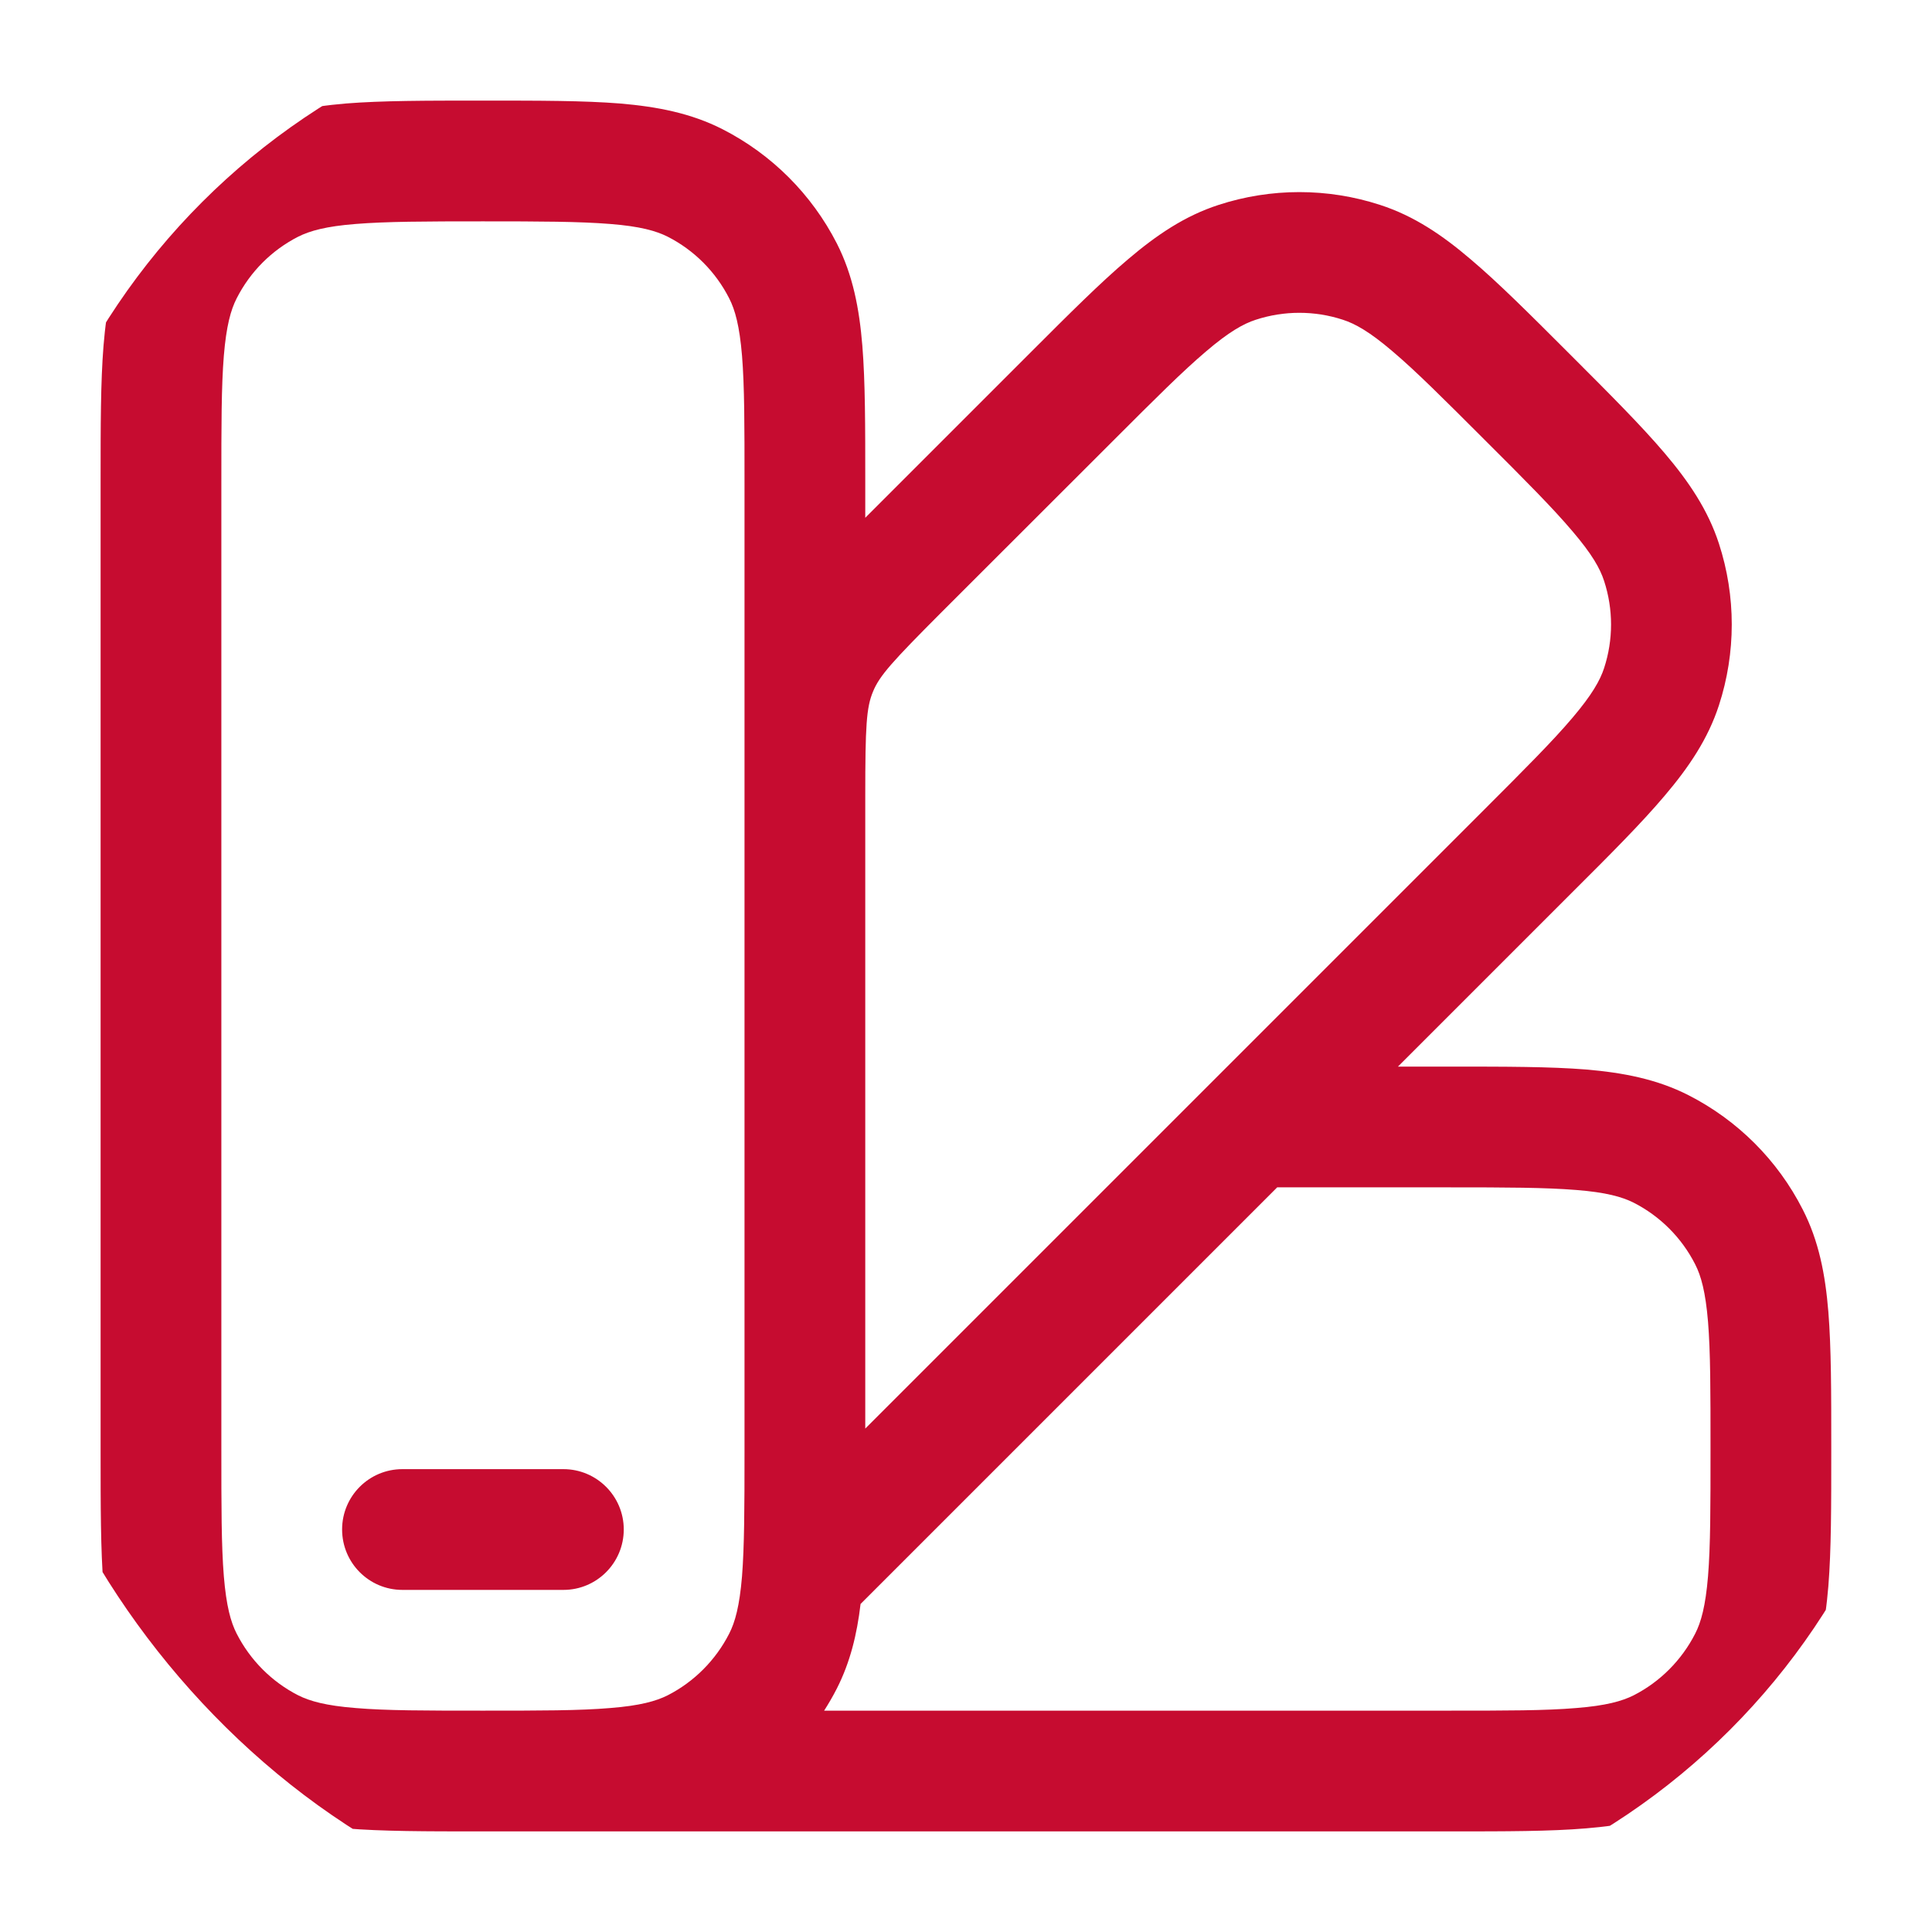 <svg width="14" height="14" viewBox="0 0 14 14" fill="none" xmlns="http://www.w3.org/2000/svg">
<g clip-path="url(#clip0_450_994)">
<path fill-rule="evenodd" clip-rule="evenodd" d="M3.481 0.729H3.518C3.91 0.729 4.232 0.729 4.493 0.75C4.763 0.773 5.007 0.82 5.235 0.936C5.592 1.118 5.882 1.408 6.064 1.764C6.18 1.992 6.227 2.236 6.249 2.507C6.27 2.768 6.27 3.089 6.27 3.482V3.752L7.469 2.553C7.747 2.275 7.974 2.048 8.174 1.879C8.381 1.703 8.586 1.564 8.83 1.485C9.21 1.361 9.621 1.361 10.001 1.485C10.245 1.564 10.451 1.703 10.657 1.879C10.857 2.048 11.084 2.275 11.362 2.553L11.388 2.579C11.666 2.857 11.893 3.084 12.062 3.283C12.238 3.49 12.377 3.696 12.456 3.939C12.58 4.32 12.58 4.73 12.456 5.111C12.377 5.354 12.238 5.56 12.062 5.767C11.893 5.967 11.666 6.194 11.388 6.471L10.13 7.729H10.518C10.911 7.729 11.232 7.729 11.493 7.75C11.763 7.773 12.007 7.82 12.235 7.936C12.592 8.118 12.882 8.408 13.063 8.764C13.18 8.992 13.227 9.236 13.249 9.507C13.27 9.768 13.27 10.089 13.27 10.482V10.518C13.27 10.911 13.27 11.232 13.249 11.493C13.227 11.764 13.18 12.008 13.063 12.236C12.882 12.592 12.592 12.882 12.235 13.064C12.007 13.18 11.763 13.227 11.493 13.249C11.232 13.271 10.911 13.271 10.518 13.271H3.55C3.539 13.271 3.529 13.271 3.518 13.271H3.481C3.088 13.271 2.767 13.271 2.506 13.249C2.236 13.227 1.992 13.18 1.764 13.064C1.407 12.882 1.117 12.592 0.935 12.236C0.819 12.008 0.772 11.764 0.75 11.493C0.729 11.232 0.729 10.911 0.729 10.518V3.482C0.729 3.089 0.729 2.768 0.75 2.507C0.772 2.236 0.819 1.992 0.935 1.764C1.117 1.408 1.407 1.118 1.764 0.936C1.992 0.82 2.236 0.773 2.506 0.75C2.767 0.729 3.088 0.729 3.481 0.729ZM5.972 12.396H10.499C10.915 12.396 11.2 12.396 11.422 12.377C11.638 12.36 11.754 12.327 11.838 12.285C12.03 12.187 12.186 12.03 12.284 11.838C12.327 11.754 12.359 11.638 12.377 11.422C12.395 11.201 12.395 10.916 12.395 10.5C12.395 10.084 12.395 9.799 12.377 9.578C12.359 9.362 12.327 9.246 12.284 9.162C12.186 8.969 12.03 8.813 11.838 8.715C11.754 8.673 11.638 8.64 11.421 8.623C11.2 8.605 10.915 8.604 10.499 8.604H9.255L6.236 11.623C6.21 11.843 6.161 12.045 6.064 12.236C6.036 12.291 6.005 12.344 5.972 12.396ZM6.27 10.352L10.756 5.866C11.05 5.572 11.252 5.37 11.395 5.201C11.536 5.035 11.595 4.93 11.624 4.841C11.691 4.636 11.691 4.415 11.624 4.21C11.595 4.12 11.536 4.015 11.395 3.85C11.252 3.681 11.05 3.478 10.756 3.185C10.462 2.891 10.26 2.689 10.091 2.546C9.926 2.405 9.821 2.346 9.731 2.317C9.526 2.25 9.305 2.25 9.1 2.317C9.01 2.346 8.905 2.405 8.74 2.546C8.571 2.689 8.369 2.891 8.075 3.185L6.825 4.434C6.463 4.797 6.373 4.897 6.326 5.012C6.278 5.127 6.27 5.261 6.27 5.767C6.27 5.77 6.27 5.772 6.27 5.775L6.27 10.352ZM5.395 10.524C5.395 10.927 5.394 11.205 5.377 11.422C5.359 11.638 5.327 11.754 5.284 11.838C5.186 12.03 5.03 12.187 4.838 12.285C4.754 12.327 4.638 12.36 4.422 12.377C4.2 12.396 3.915 12.396 3.499 12.396C3.084 12.396 2.798 12.396 2.577 12.377C2.361 12.36 2.245 12.327 2.161 12.285C1.969 12.187 1.813 12.03 1.715 11.838C1.672 11.754 1.64 11.638 1.622 11.422C1.604 11.201 1.604 10.916 1.604 10.5V3.5C1.604 3.084 1.604 2.799 1.622 2.578C1.64 2.362 1.672 2.246 1.715 2.162C1.813 1.969 1.969 1.813 2.161 1.715C2.245 1.673 2.361 1.64 2.577 1.623C2.798 1.605 3.084 1.604 3.499 1.604C3.915 1.604 4.2 1.605 4.422 1.623C4.638 1.64 4.754 1.673 4.838 1.715C5.03 1.813 5.186 1.969 5.284 2.162C5.327 2.246 5.359 2.362 5.377 2.578C5.395 2.799 5.395 3.084 5.395 3.5V5.57C5.395 5.614 5.395 5.659 5.395 5.704C5.395 5.727 5.395 5.751 5.395 5.775L5.395 10.5C5.395 10.508 5.395 10.516 5.395 10.524ZM2.479 11.083C2.479 10.842 2.674 10.646 2.916 10.646H4.083C4.324 10.646 4.52 10.842 4.52 11.083C4.52 11.325 4.324 11.521 4.083 11.521H2.916C2.674 11.521 2.479 11.325 2.479 11.083Z" fill="#C60C30"/>
</g>
<defs>
<clipPath id="clip0_450_994">
<rect width="14" height="14" rx="5" fill="white"/>
</clipPath>
</defs>
</svg>
